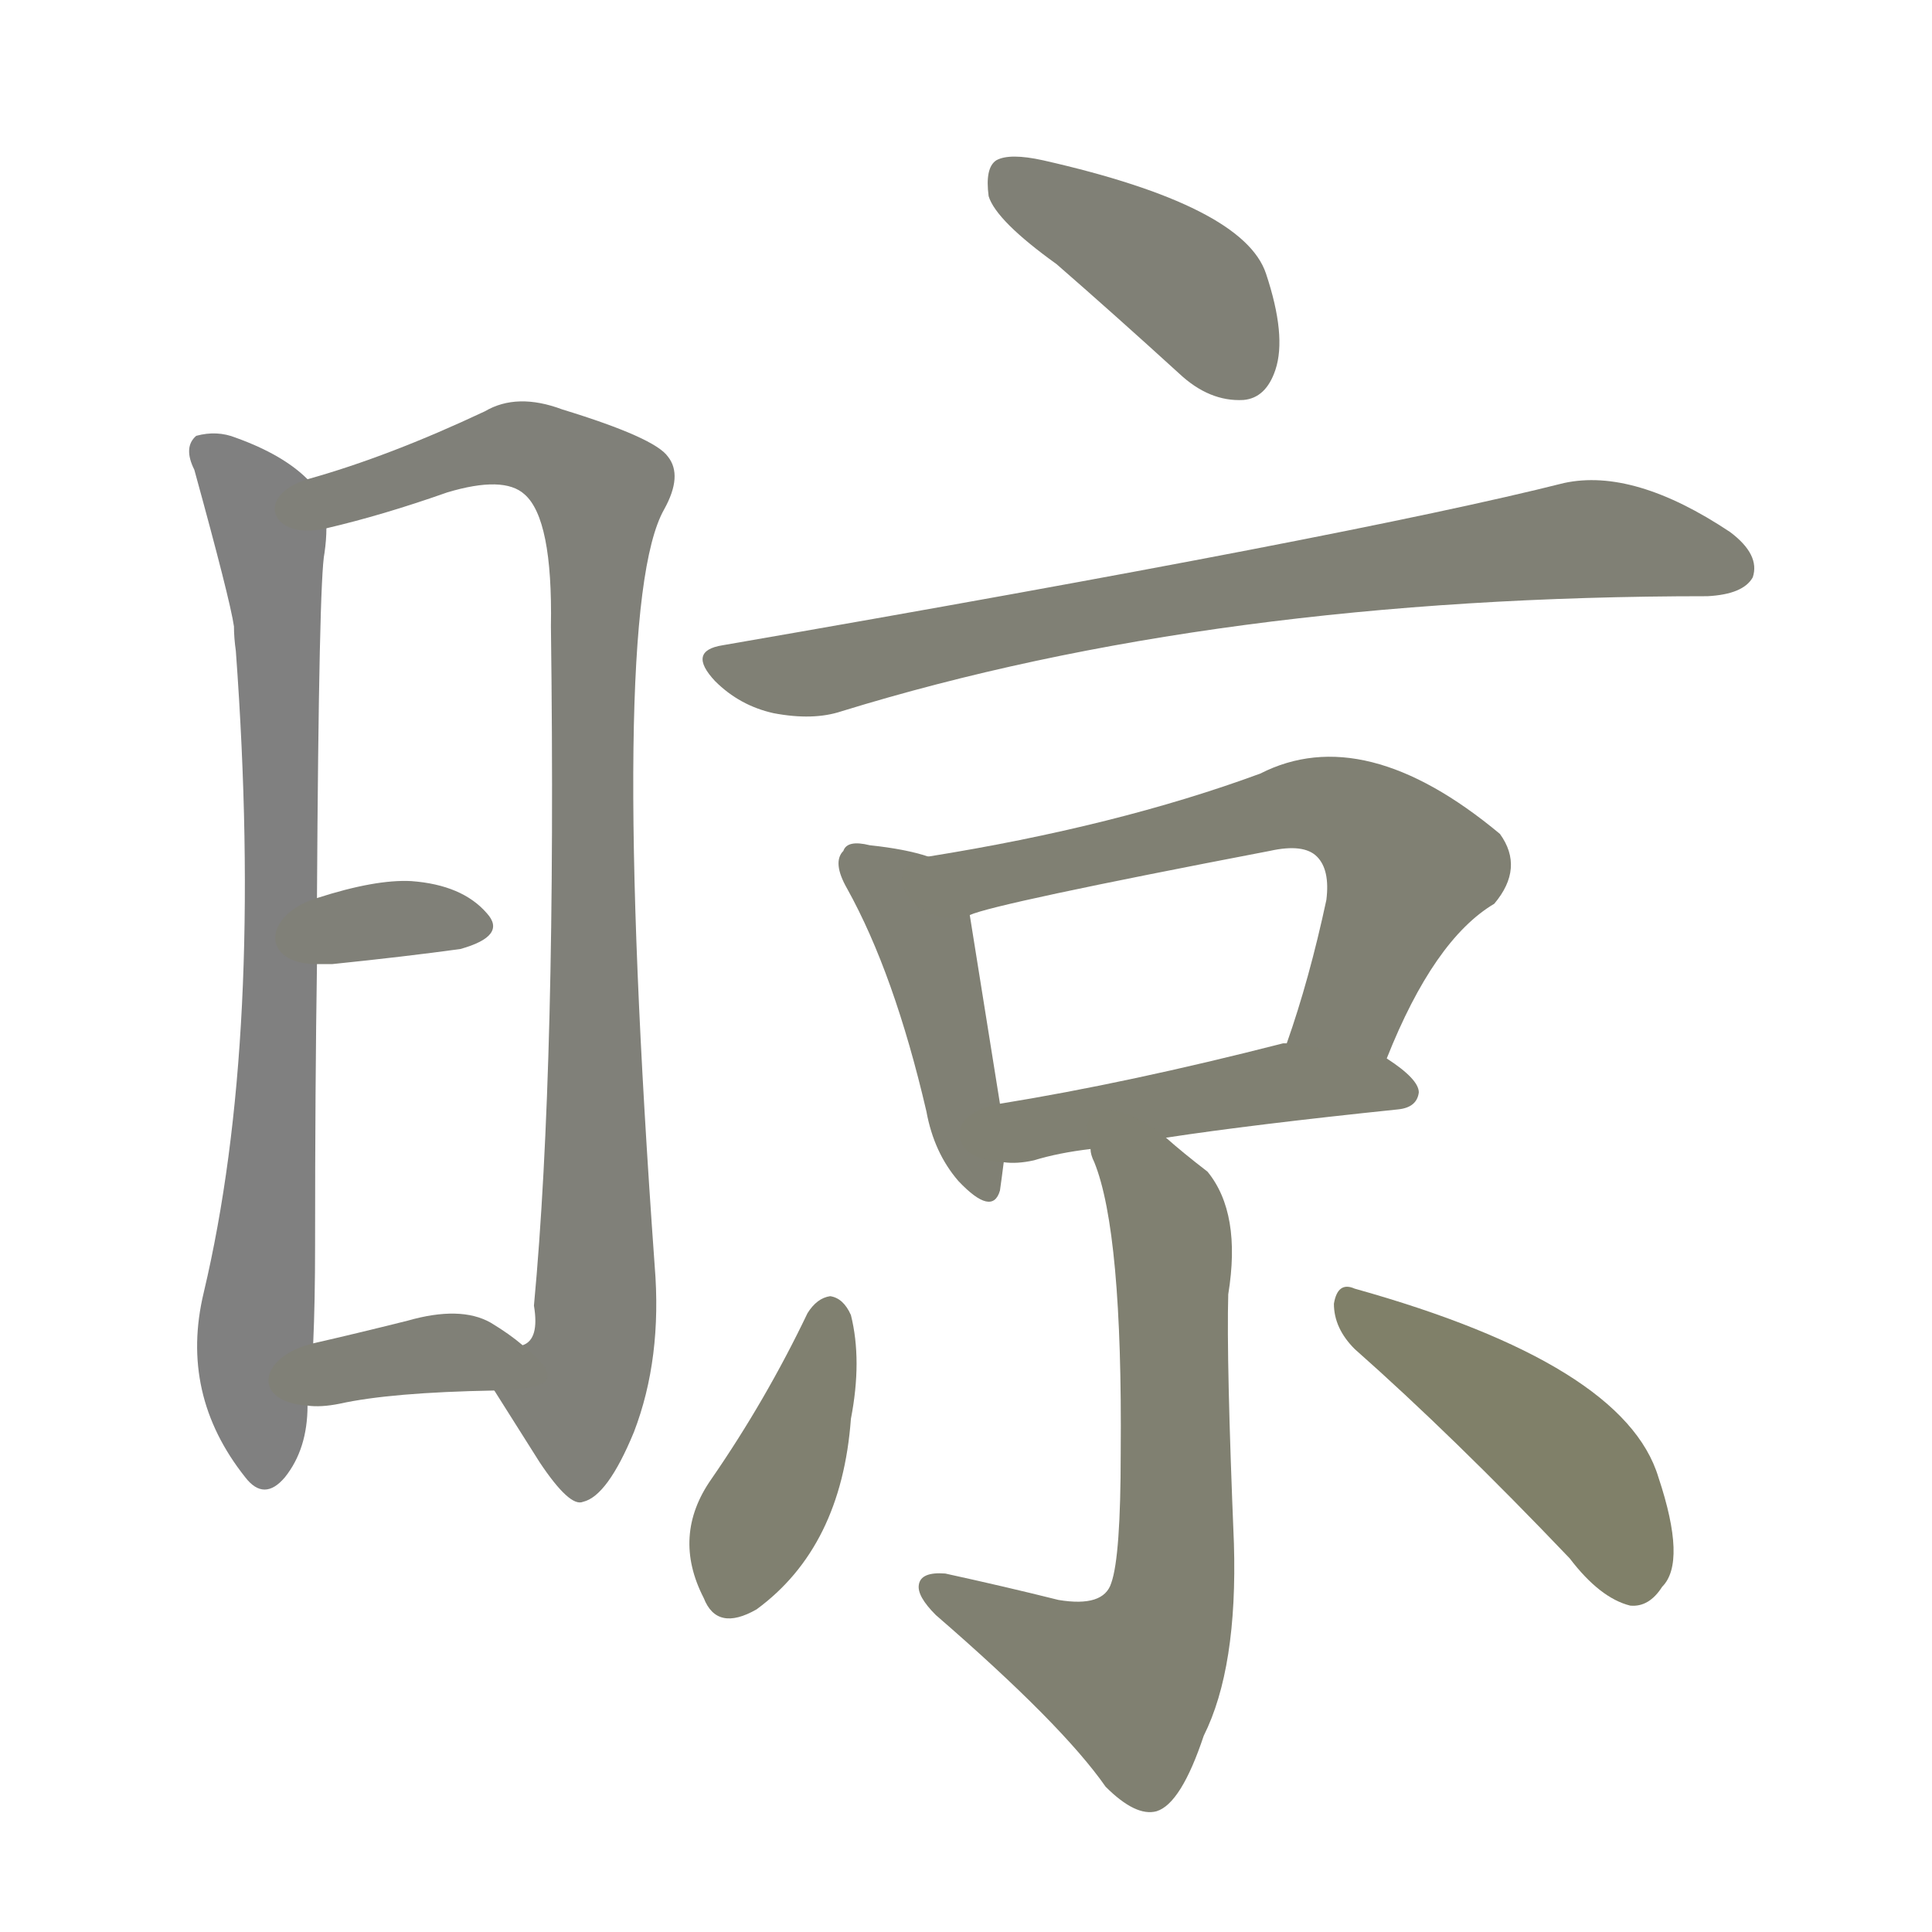 <svg version="1.1" viewBox="0 0 1024 1024" xmlns="http://www.w3.org/2000/svg">
  
  <g transform="scale(1, -1) translate(0, -900)">
    <style type="text/css">
        .stroke1 {fill: #808080;}
        .stroke2 {fill: #808079;}
        .stroke3 {fill: #808078;}
        .stroke4 {fill: #808077;}
        .stroke5 {fill: #808076;}
        .stroke6 {fill: #808075;}
        .stroke7 {fill: #808074;}
        .stroke8 {fill: #808073;}
        .stroke9 {fill: #808072;}
        .stroke10 {fill: #808071;}
        .stroke11 {fill: #808070;}
        .stroke12 {fill: #808069;}
        .stroke13 {fill: #808068;}
        .stroke14 {fill: #808067;}
        .stroke15 {fill: #808066;}
        .stroke16 {fill: #808065;}
        .stroke17 {fill: #808064;}
        .stroke18 {fill: #808063;}
        .stroke19 {fill: #808062;}
        .stroke20 {fill: #808061;}
        text {
            font-family: Helvetica;
            font-size: 50px;
            fill: #808060;
            paint-order: stroke;
            stroke: #000000;
            stroke-width: 4px;
            stroke-linecap: butt;
            stroke-linejoin: miter;
            font-weight: 800;
        }
    </style>

    <path d="M 163 646 Q 150 659 125 668 Q 115 672 104 669 Q 97 663 103 651 Q 122 582 124 568 Q 124 562 125 555 Q 140 350 108 215 Q 95 161 130 117 Q 140 104 151 117 Q 163 132 163 155 L 166 188 Q 167 210 167 240 Q 167 325 168 389 L 168 424 Q 169 593 172 607 Q 173 614 173 620 C 175 637 175 637 163 646 Z" class="stroke1"/>
    <path d="M 262 163 Q 274 144 286 125 Q 302 101 309 104 Q 322 107 336 141 Q 351 180 347 229 Q 322 577 352 630 Q 362 648 354 658 Q 347 668 298 683 Q 274 692 257 682 Q 206 658 163 646 C 134 637 144 613 173 620 Q 203 627 237 639 Q 267 648 278 638 Q 293 625 292 568 Q 295 336 283 208 Q 286 190 277 187 C 268 159 257 170 262 163 Z" class="stroke2"/>
    <path d="M 168 389 Q 172 389 176 389 Q 215 393 244 397 Q 269 404 258 416 Q 245 431 218 433 Q 199 434 168 424 C 139 415 138 389 168 389 Z" class="stroke3"/>
    <path d="M 163 155 Q 170 154 180 156 Q 207 162 262 163 C 292 164 300 168 277 187 Q 270 193 260 199 Q 244 208 216 200 Q 188 193 166 188 C 137 181 133 157 163 155 Z" class="stroke4"/>
    <path d="M 560 760 Q 591 733 625 702 Q 641 687 659 688 Q 671 689 676 704 Q 682 722 671 755 Q 659 791 553 815 Q 535 819 528 815 Q 522 811 524 796 Q 528 783 560 760 Z" class="stroke5"/>
    <path d="M 383 558 Q 364 555 379 539 Q 392 526 410 522 Q 431 518 446 523 Q 644 584 905 584 Q 924 585 929 594 Q 933 606 917 618 Q 866 652 829 644 Q 718 616 383 558 Z" class="stroke6"/>
    <path d="M 492 446 Q 480 450 461 452 Q 449 455 447 449 Q 441 443 449 429 Q 474 384 491 311 Q 495 289 508 274 Q 526 255 530 269 Q 531 276 532 284 L 530 315 Q 518 390 514 415 C 510 441 510 441 492 446 Z" class="stroke7"/>
    <path d="M 735 339 Q 760 402 792 421 Q 808 440 795 458 Q 723 518 668 490 Q 592 462 492 446 C 462 441 485 406 514 415 Q 527 421 673 449 Q 691 453 698 446 Q 705 439 703 423 Q 694 381 682 347 C 672 319 723 311 735 339 Z" class="stroke8"/>
    <path d="M 618 297 Q 664 304 741 312 Q 751 313 752 321 Q 752 328 735 339 L 682 347 Q 681 347 680 347 Q 598 326 530 315 C 500 310 502 285 532 284 Q 539 283 548 285 Q 561 289 578 291 L 618 297 Z" class="stroke9"/>
    <path d="M 578 291 Q 578 288 580 284 Q 595 247 594 130 Q 594 75 589 61 Q 585 48 561 52 Q 533 59 501 66 Q 488 67 487 60 Q 486 54 496 44 Q 563 -14 586 -47 Q 602 -63 613 -60 Q 626 -56 638 -20 Q 656 16 654 82 Q 650 179 651 214 Q 658 257 640 279 Q 627 289 618 297 C 595 316 569 320 578 291 Z" class="stroke10"/>
    <path d="M 428 204 Q 406 158 377 116 Q 356 86 373 53 Q 380 35 401 47 Q 446 80 451 148 Q 457 179 451 203 Q 447 212 440 213 Q 433 212 428 204 Z" class="stroke11"/>
    <path d="M 718 185 Q 770 139 832 74 Q 848 53 864 49 Q 874 48 881 59 Q 894 72 879 117 Q 861 177 718 217 Q 709 221 707 209 Q 707 196 718 185 Z" class="stroke12"/>
    
    
    
    
    
    
    
    
    
    
    
    </g>
</svg>